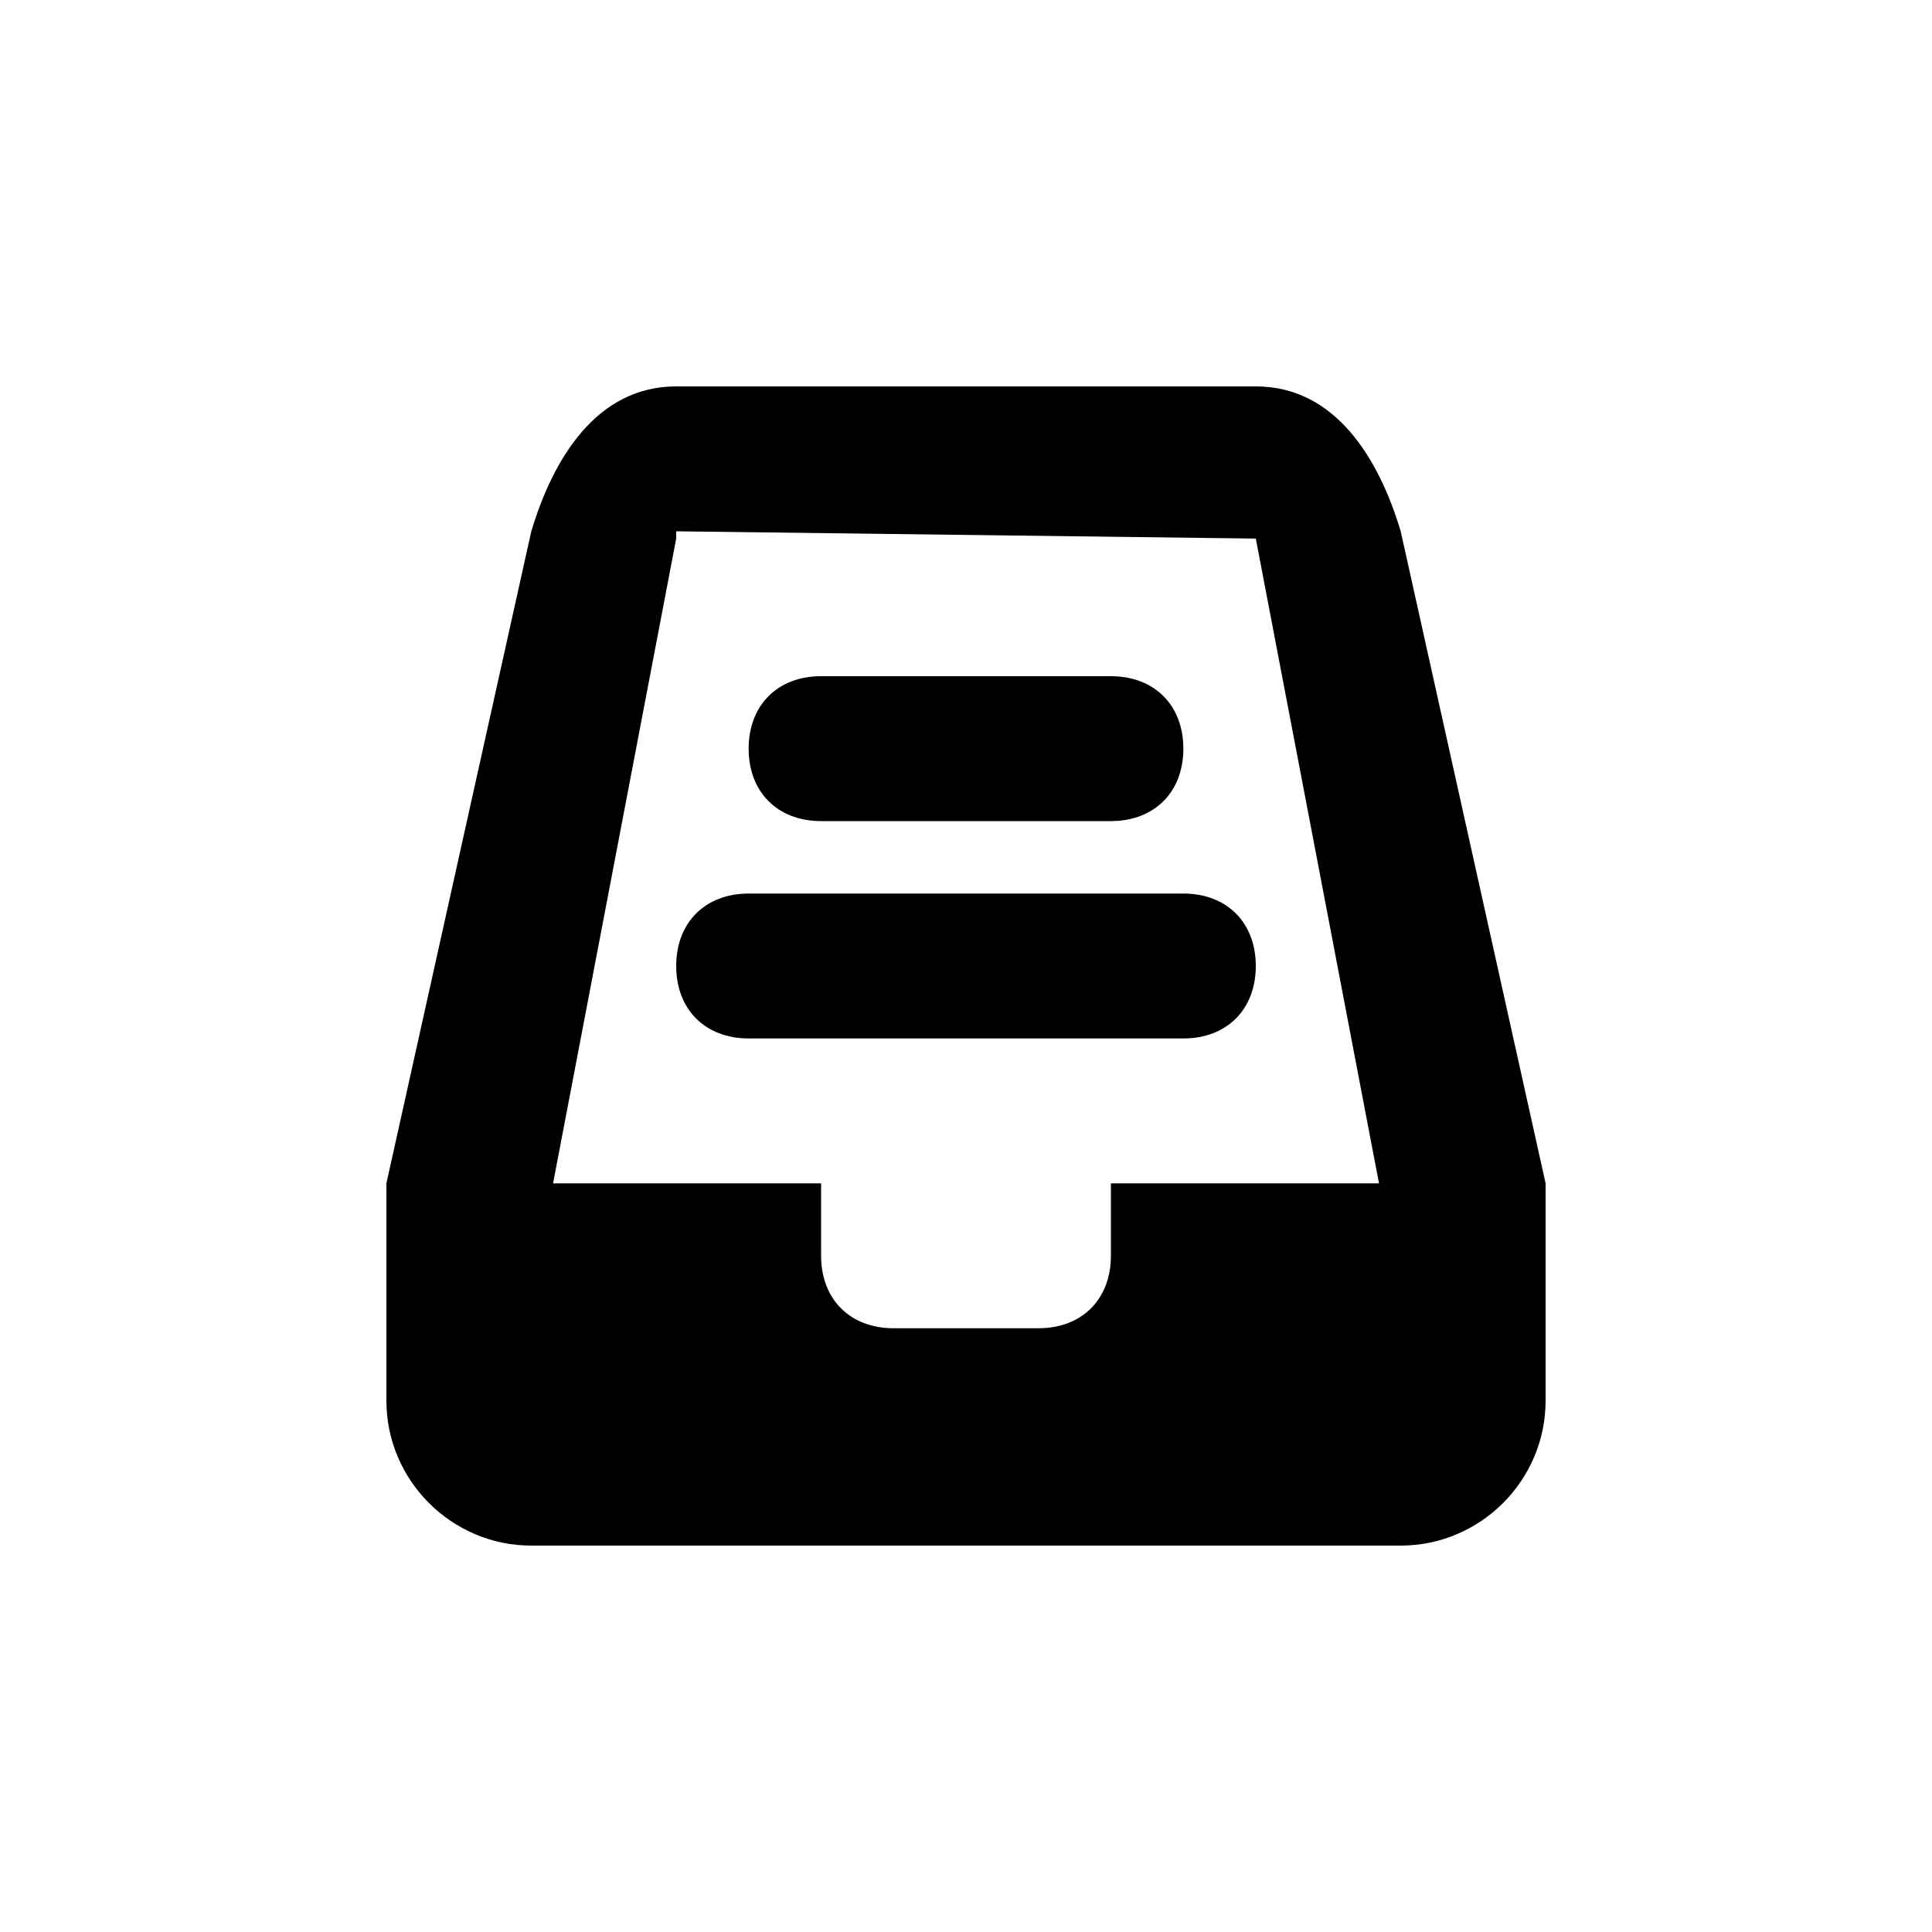 <?xml version="1.0" encoding="UTF-8"?>
<svg width="30px" height="30px" viewBox="0 0 30 30" version="1.1" xmlns="http://www.w3.org/2000/svg" xmlns:xlink="http://www.w3.org/1999/xlink">
    <title>切片</title>
    <g id="页面-1" stroke="none" stroke-width="1"  fill-rule="evenodd">
        <g id="驾驶舱-随访列表" transform="translate(-40, -578)"  fill-rule="nonzero">
            <g id="素材管理" transform="translate(0, 571)">
                <g id="驾驶舱" transform="translate(40, 7)">
                    <path d="M24,18.375 L24,21.75 C24,22.988 22.988,24 21.75,24 L8.25,24 C7.013,24 6,22.988 6,21.75 L6,18.375 L8.25,8.25 C8.588,7.125 9.262,6 10.5,6 L19.5,6 C20.738,6 21.413,7.125 21.75,8.25 L24,18.375 C24,18.375 24,18.375 24,18.375 Z M19.5,8.363 L19.5,8.363 L10.5,8.25 L10.5,8.363 L8.588,18.375 L12.75,18.375 L12.75,18.375 L12.75,18.375 L12.75,19.5 C12.75,20.175 13.2,20.625 13.875,20.625 L16.125,20.625 C16.8,20.625 17.25,20.175 17.25,19.5 L17.25,18.375 L21.413,18.375 L19.5,8.363 Z M10.5,15 C10.5,14.325 10.95,13.875 11.625,13.875 L18.375,13.875 C19.05,13.875 19.5,14.325 19.5,15 C19.5,15.675 19.05,16.125 18.375,16.125 L11.625,16.125 C10.95,16.125 10.5,15.675 10.5,15 Z M17.25,12.75 L12.75,12.75 C12.075,12.75 11.625,12.3 11.625,11.625 C11.625,10.95 12.075,10.5 12.75,10.5 L17.25,10.5 C17.925,10.5 18.375,10.95 18.375,11.625 C18.375,12.3 17.925,12.75 17.25,12.75 Z" id="形状"></path>
                </g>
            </g>
        </g>
    </g>
</svg>